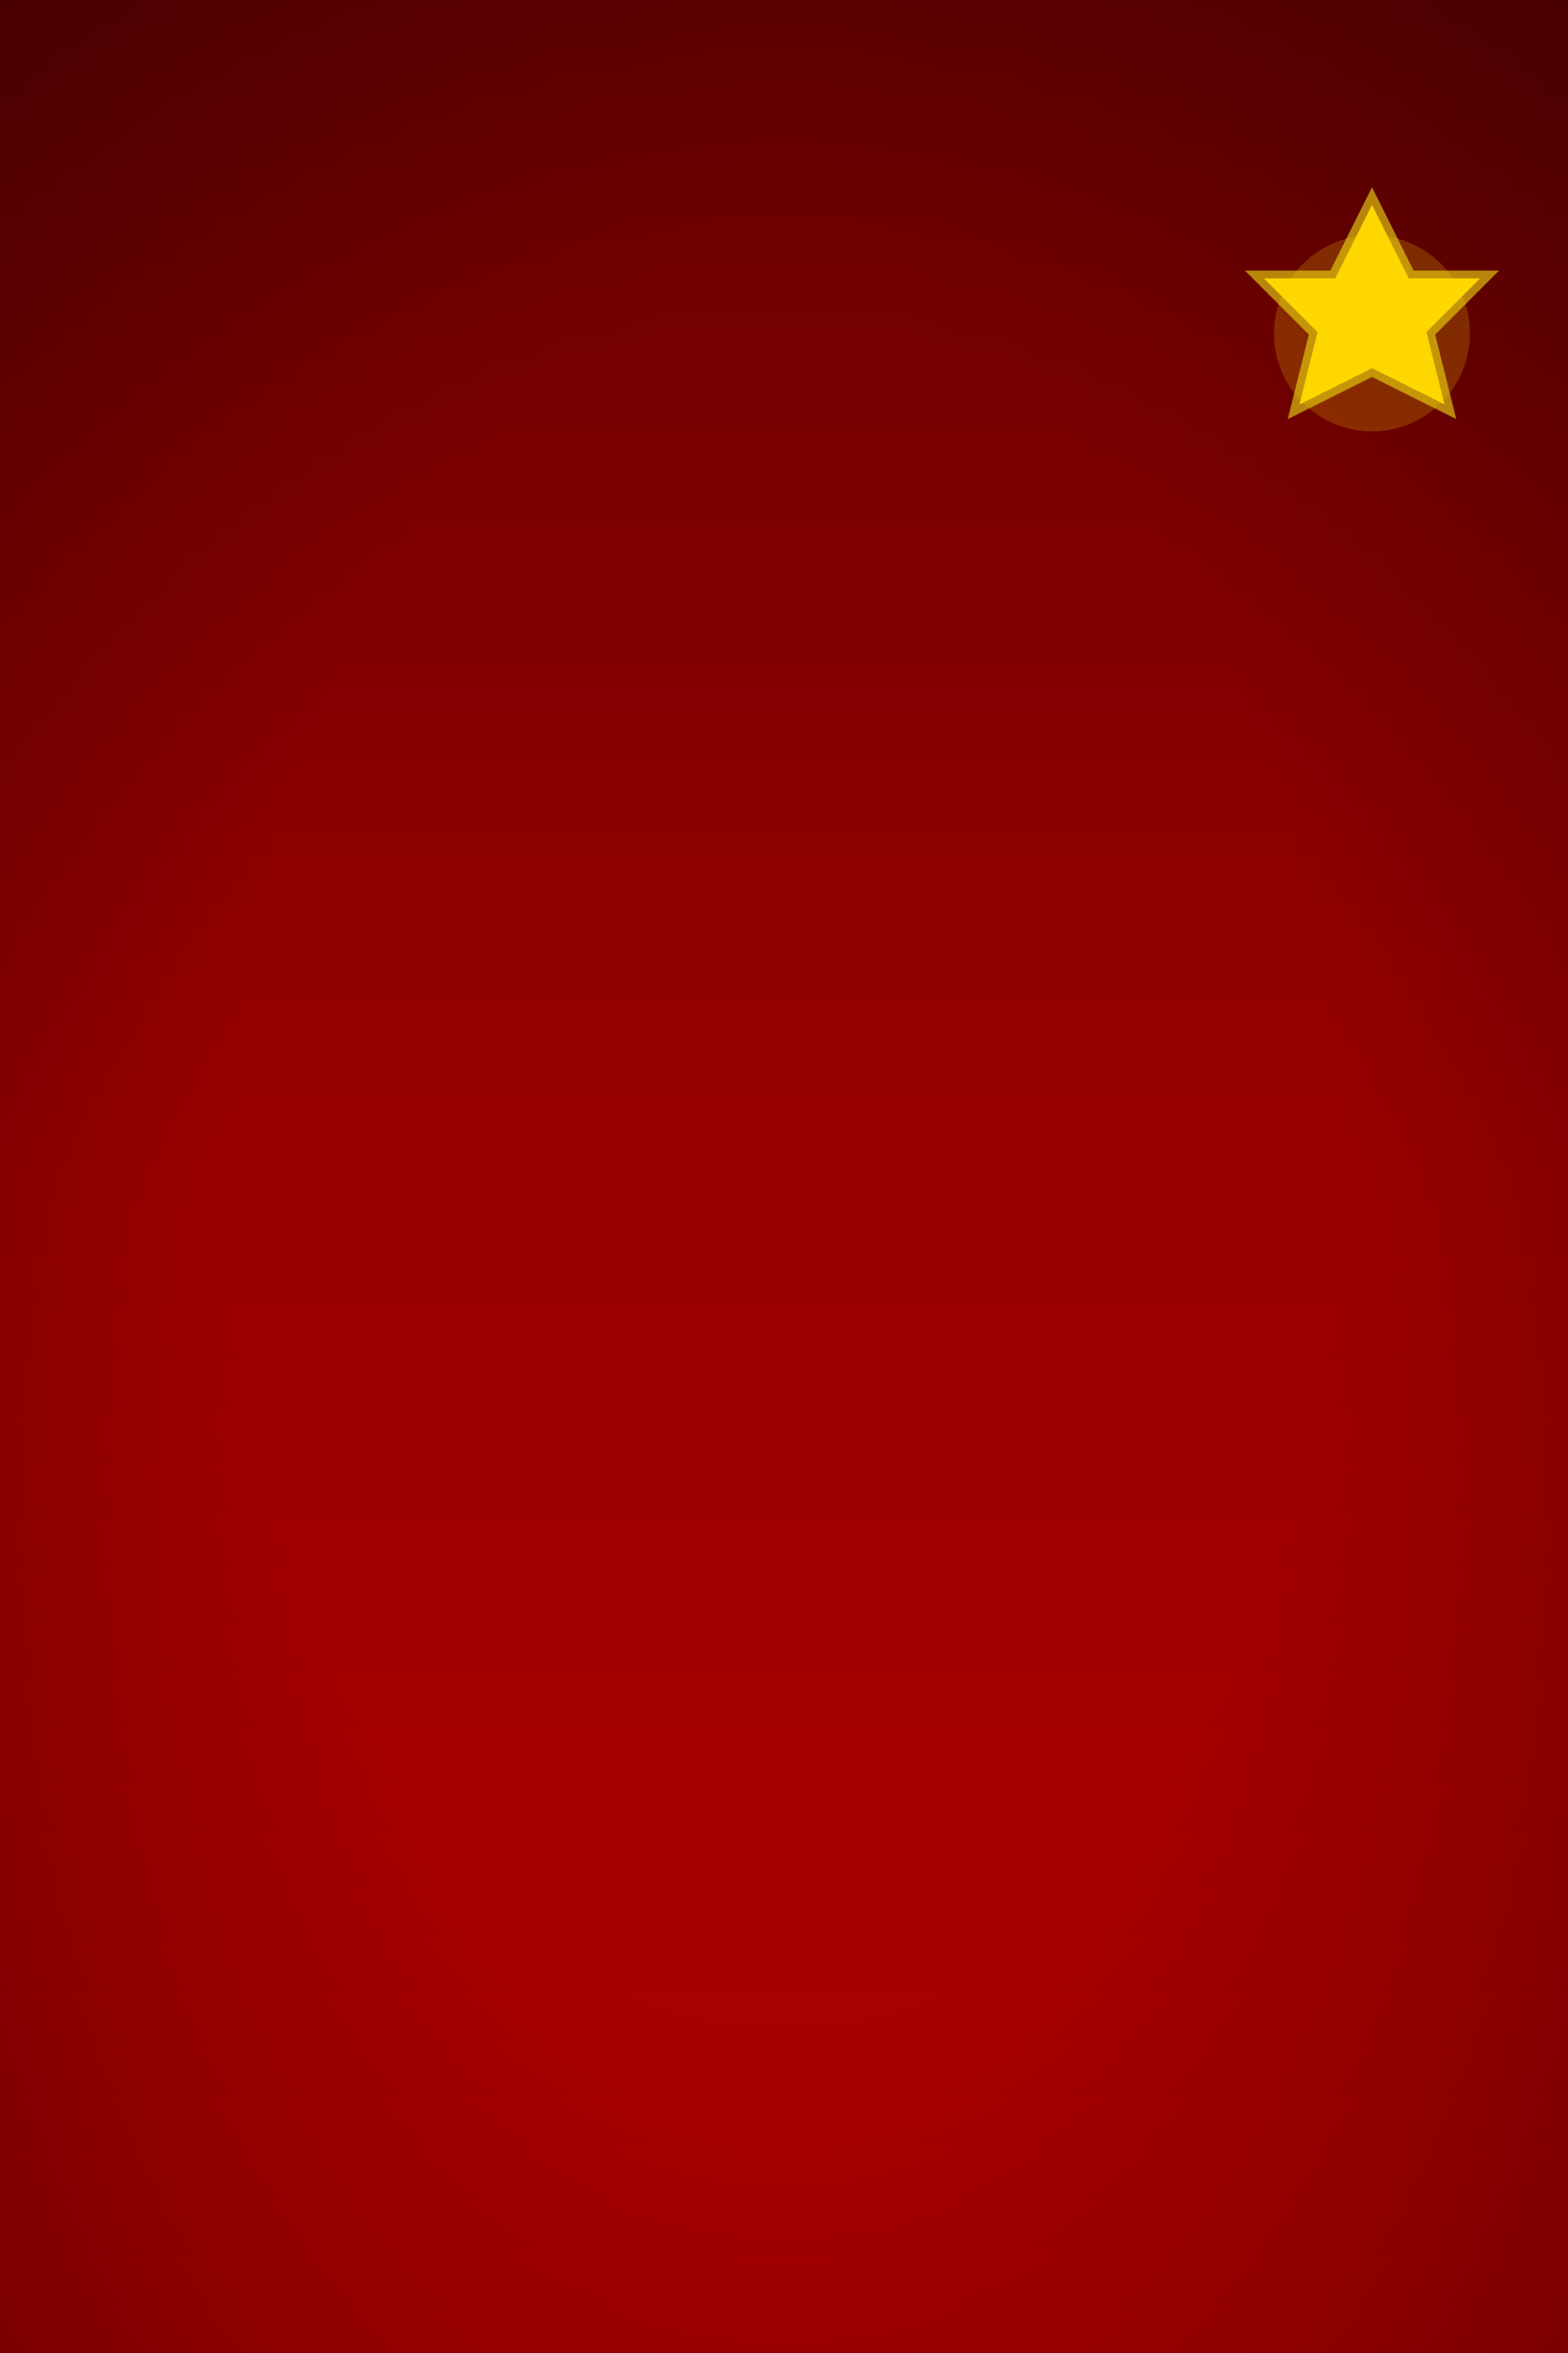 <?xml version="1.0" encoding="UTF-8"?>
<svg width="400" height="600" viewBox="0 0 400 600" xmlns="http://www.w3.org/2000/svg">
  <defs>
    <!-- Darker Soviet Red Gradient -->
    <linearGradient id="bgGrad" x1="0" y1="0" x2="0" y2="1">
      <stop offset="0%" stop-color="#660000"/>
      <stop offset="50%" stop-color="#990000"/>
      <stop offset="100%" stop-color="#b00000"/>
    </linearGradient>

    <!-- Subtle Vignette Effect -->
    <radialGradient id="vignette" cx="0.5" cy="0.5" r="0.7">
      <stop offset="50%" stop-color="rgba(0,0,0,0)"/>
      <stop offset="100%" stop-color="rgba(0,0,0,0.5)"/>
    </radialGradient>
  </defs>

  <!-- Background -->
  <rect width="400" height="600" fill="url(#bgGrad)"/>

  <!-- Vignette Shadow -->
  <rect width="400" height="600" fill="url(#vignette)" opacity="0.6"/>

  <!-- Gold Star (with subtle glow) -->
  <polygon points="350,50 360,70 380,70 365,85 370,105 350,95 330,105 335,85 320,70 340,70"
           fill="#FFD700" stroke="#B8860B" stroke-width="2"/>

  <!-- Soft Star Glow -->
  <circle cx="350" cy="85" r="25" fill="rgba(255,215,0,0.2)"/>
</svg>
